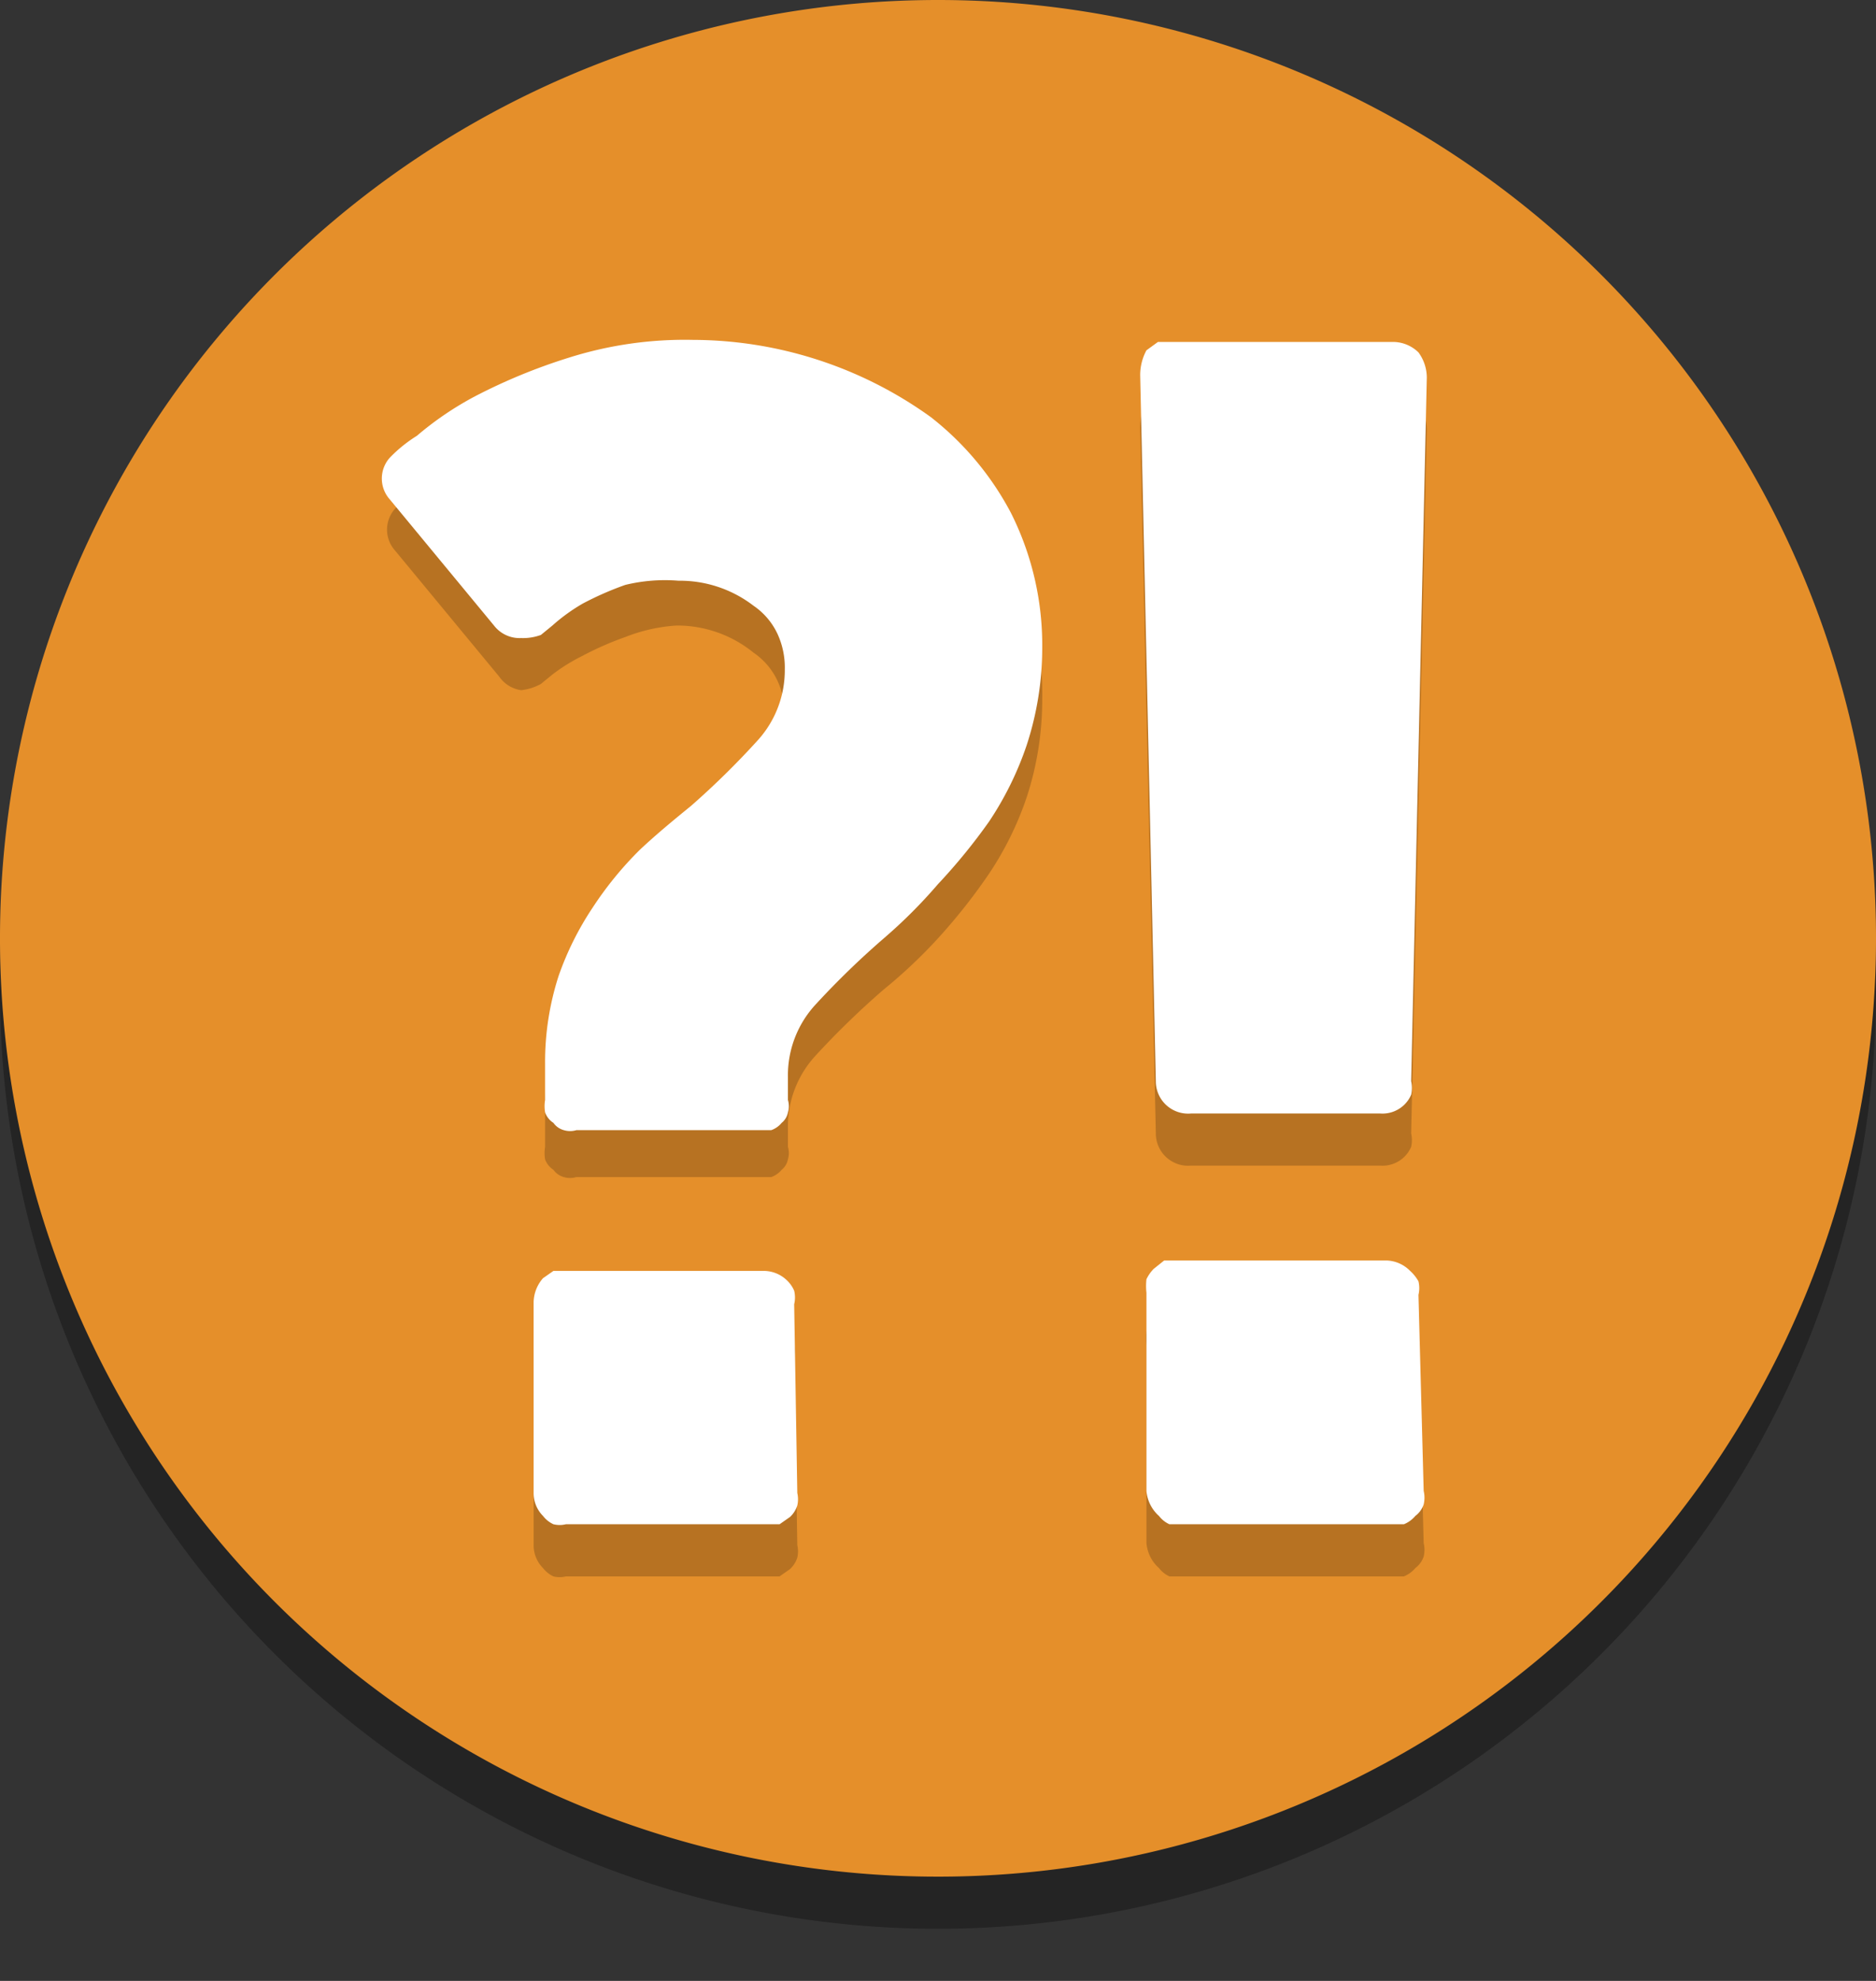 <?xml version="1.0" encoding="UTF-8" standalone="no"?>
<svg
   class=""
   width="100%"
   height="100%"
   viewBox="0 0 18 19"
   version="1.1"
   id="svg6"
   sodipodi:docname="incorrect.svg"
   inkscape:version="1.4 (86a8ad7, 2024-10-11)"
   xmlns:inkscape="http://www.inkscape.org/namespaces/inkscape"
   xmlns:sodipodi="http://sodipodi.sourceforge.net/DTD/sodipodi-0.dtd"
   xmlns="http://www.w3.org/2000/svg"
   xmlns:svg="http://www.w3.org/2000/svg">
  <rect x="0" y="0" width="18" height="19" fill="#333333" stroke="none"/>
  <defs
     id="defs6" />
  <sodipodi:namedview
     id="namedview6"
     pagecolor="#ffffff"
     bordercolor="#000000"
     borderopacity="0.25"
     inkscape:showpageshadow="2"
     inkscape:pageopacity="0.0"
     inkscape:pagecheckerboard="0"
     inkscape:deskcolor="#d1d1d1"
     inkscape:zoom="61.421053"
     inkscape:cx="9.2720651"
     inkscape:cy="10.216367"
     inkscape:window-width="2560"
     inkscape:window-height="1369"
     inkscape:window-x="1912"
     inkscape:window-y="-8"
     inkscape:window-maximized="1"
     inkscape:current-layer="svg6" />
  <g
     id="inaccuracy">
    <path
       class="icon-shadow"
       opacity="0.3"
       d="M9,.5a9,9,0,1,0,9,9A9,9,0,0,0,9,.5Z"
       id="path1" />
    <path
       class="icon-background"
       fill="#f7c045"
       d="M9,0a9,9,0,1,0,9,9A9,9,0,0,0,9,0Z"
       id="path2"
       style="fill:#e58f2a;fill-opacity:1" />
    <g
       class="icon-component-shadow"
       opacity="0.2"
       id="g4">
      <path
         d="M13.66,14.8a.28.28,0,0,1,0,.13.23.23,0,0,1-.08.11.28.28,0,0,1-.11.08l-.12,0h-2l-.13,0a.27.27,0,0,1-.1-.08A.36.36,0,0,1,11,14.8V12.9a.59.59,0,0,1,0-.13.36.36,0,0,1,.07-.1l.1-.08.13,0h2a.33.33,0,0,1,.23.1.39.39,0,0,1,.08.1.28.28,0,0,1,0,.13Zm-.12-3.93a.31.31,0,0,1,0,.13.3.3,0,0,1-.07.1.3.3,0,0,1-.23.08H11.43a.31.31,0,0,1-.34-.31L10.94,4.1A.5.5,0,0,1,11,3.86l.11-.08.13,0h2.11a.35.35,0,0,1,.26.1.41.41,0,0,1,.08.24Z"
         id="path3" />
      <path
         d="M7.65,14.82a.27.27,0,0,1,0,.12.26.26,0,0,1-.07.11l-.1.07-.13,0H5.43a.25.25,0,0,1-.12,0,.27.27,0,0,1-.1-.08.31.31,0,0,1-.09-.22V13a.36.36,0,0,1,.09-.23l.1-.07.12,0H7.32a.32.32,0,0,1,.23.09.3.3,0,0,1,.07.1.28.28,0,0,1,0,.13Zm2.2-7.17a3.1,3.1,0,0,1-.36.73A5.58,5.58,0,0,1,9,9a4.85,4.85,0,0,1-.52.49,8,8,0,0,0-.65.63,1,1,0,0,0-.27.7V11a.21.21,0,0,1,0,.12.17.17,0,0,1-.06.1.23.23,0,0,1-.1.07l-.12,0H5.53a.21.21,0,0,1-.12,0,.18.18,0,0,1-.1-.07.2.2,0,0,1-.08-.1.37.37,0,0,1,0-.12v-.35a2.68,2.68,0,0,1,.13-.84,2.91,2.91,0,0,1,.33-.66,3.38,3.38,0,0,1,.45-.55c.16-.15.33-.29.49-.42a7.84,7.84,0,0,0,.65-.64,1,1,0,0,0,.25-.67.77.77,0,0,0-.07-.34.67.67,0,0,0-.23-.27A1.16,1.16,0,0,0,6.49,6,1.61,1.61,0,0,0,6,6.11a3,3,0,0,0-.41.18,1.75,1.75,0,0,0-.29.18l-.11.09A.5.5,0,0,1,5,6.62a.31.31,0,0,1-.21-.13l-1-1.21a.3.3,0,0,1,0-.4A1.36,1.36,0,0,1,4,4.68a3.07,3.07,0,0,1,.56-.38,5.49,5.49,0,0,1,.9-.37,3.69,3.69,0,0,1,1.19-.17,3.92,3.92,0,0,1,2.3.75,2.85,2.85,0,0,1,.77.92A2.82,2.82,0,0,1,10,6.71,3,3,0,0,1,9.85,7.65Z"
         id="path4" />
    </g>
    <g
       id="g6">
      <path
         class="icon-component"
         fill="#fff"
         d="M13.66,14.3a.28.28,0,0,1,0,.13.23.23,0,0,1-.08.11.28.28,0,0,1-.11.08l-.12,0h-2l-.13,0a.27.27,0,0,1-.1-.08A.36.36,0,0,1,11,14.3V12.4a.59.59,0,0,1,0-.13.36.36,0,0,1,.07-.1l.1-.08.13,0h2a.33.33,0,0,1,.23.1.39.39,0,0,1,.08.1.28.28,0,0,1,0,.13Zm-.12-3.93a.31.31,0,0,1,0,.13.3.3,0,0,1-.07.1.3.3,0,0,1-.23.08H11.43a.31.31,0,0,1-.34-.31L10.94,3.6A.5.5,0,0,1,11,3.36l.11-.08.13,0h2.11a.35.35,0,0,1,.26.1.41.41,0,0,1,.08.24Z"
         id="path5" />
      <path
         class="icon-component"
         fill="#fff"
         d="M7.65,14.32a.27.27,0,0,1,0,.12.26.26,0,0,1-.07.11l-.1.07-.13,0H5.43a.25.25,0,0,1-.12,0,.27.27,0,0,1-.1-.08.31.31,0,0,1-.09-.22V12.49a.36.36,0,0,1,.09-.23l.1-.07.12,0H7.32a.32.32,0,0,1,.23.09.3.3,0,0,1,.07.1.28.28,0,0,1,0,.13Zm2.2-7.17a3.1,3.1,0,0,1-.36.73,5.58,5.58,0,0,1-.49.6A4.85,4.85,0,0,1,8.48,9a8,8,0,0,0-.65.63,1,1,0,0,0-.27.7v.22a.21.21,0,0,1,0,.12.17.17,0,0,1-.06.1.23.23,0,0,1-.1.07l-.12,0H5.53a.21.21,0,0,1-.12,0,.18.18,0,0,1-.1-.07.2.2,0,0,1-.08-.1.37.37,0,0,1,0-.12v-.35a2.68,2.68,0,0,1,.13-.84,2.91,2.91,0,0,1,.33-.66,3.38,3.38,0,0,1,.45-.55c.16-.15.33-.29.49-.42a7.84,7.84,0,0,0,.65-.64,1,1,0,0,0,.25-.67.77.77,0,0,0-.07-.34.67.67,0,0,0-.23-.27,1.16,1.16,0,0,0-.72-.24A1.61,1.61,0,0,0,6,5.61a3,3,0,0,0-.41.18A1.75,1.75,0,0,0,5.3,6l-.11.09A.5.5,0,0,1,5,6.12.31.31,0,0,1,4.74,6l-1-1.21a.3.3,0,0,1,0-.4A1.36,1.36,0,0,1,4,4.18a3.07,3.07,0,0,1,.56-.38,5.49,5.49,0,0,1,.9-.37,3.69,3.69,0,0,1,1.19-.17A3.92,3.92,0,0,1,8.93,4a2.85,2.85,0,0,1,.77.92A2.82,2.82,0,0,1,10,6.21,3,3,0,0,1,9.85,7.15Z"
         id="path6" />
    </g>
  </g>
</svg>
